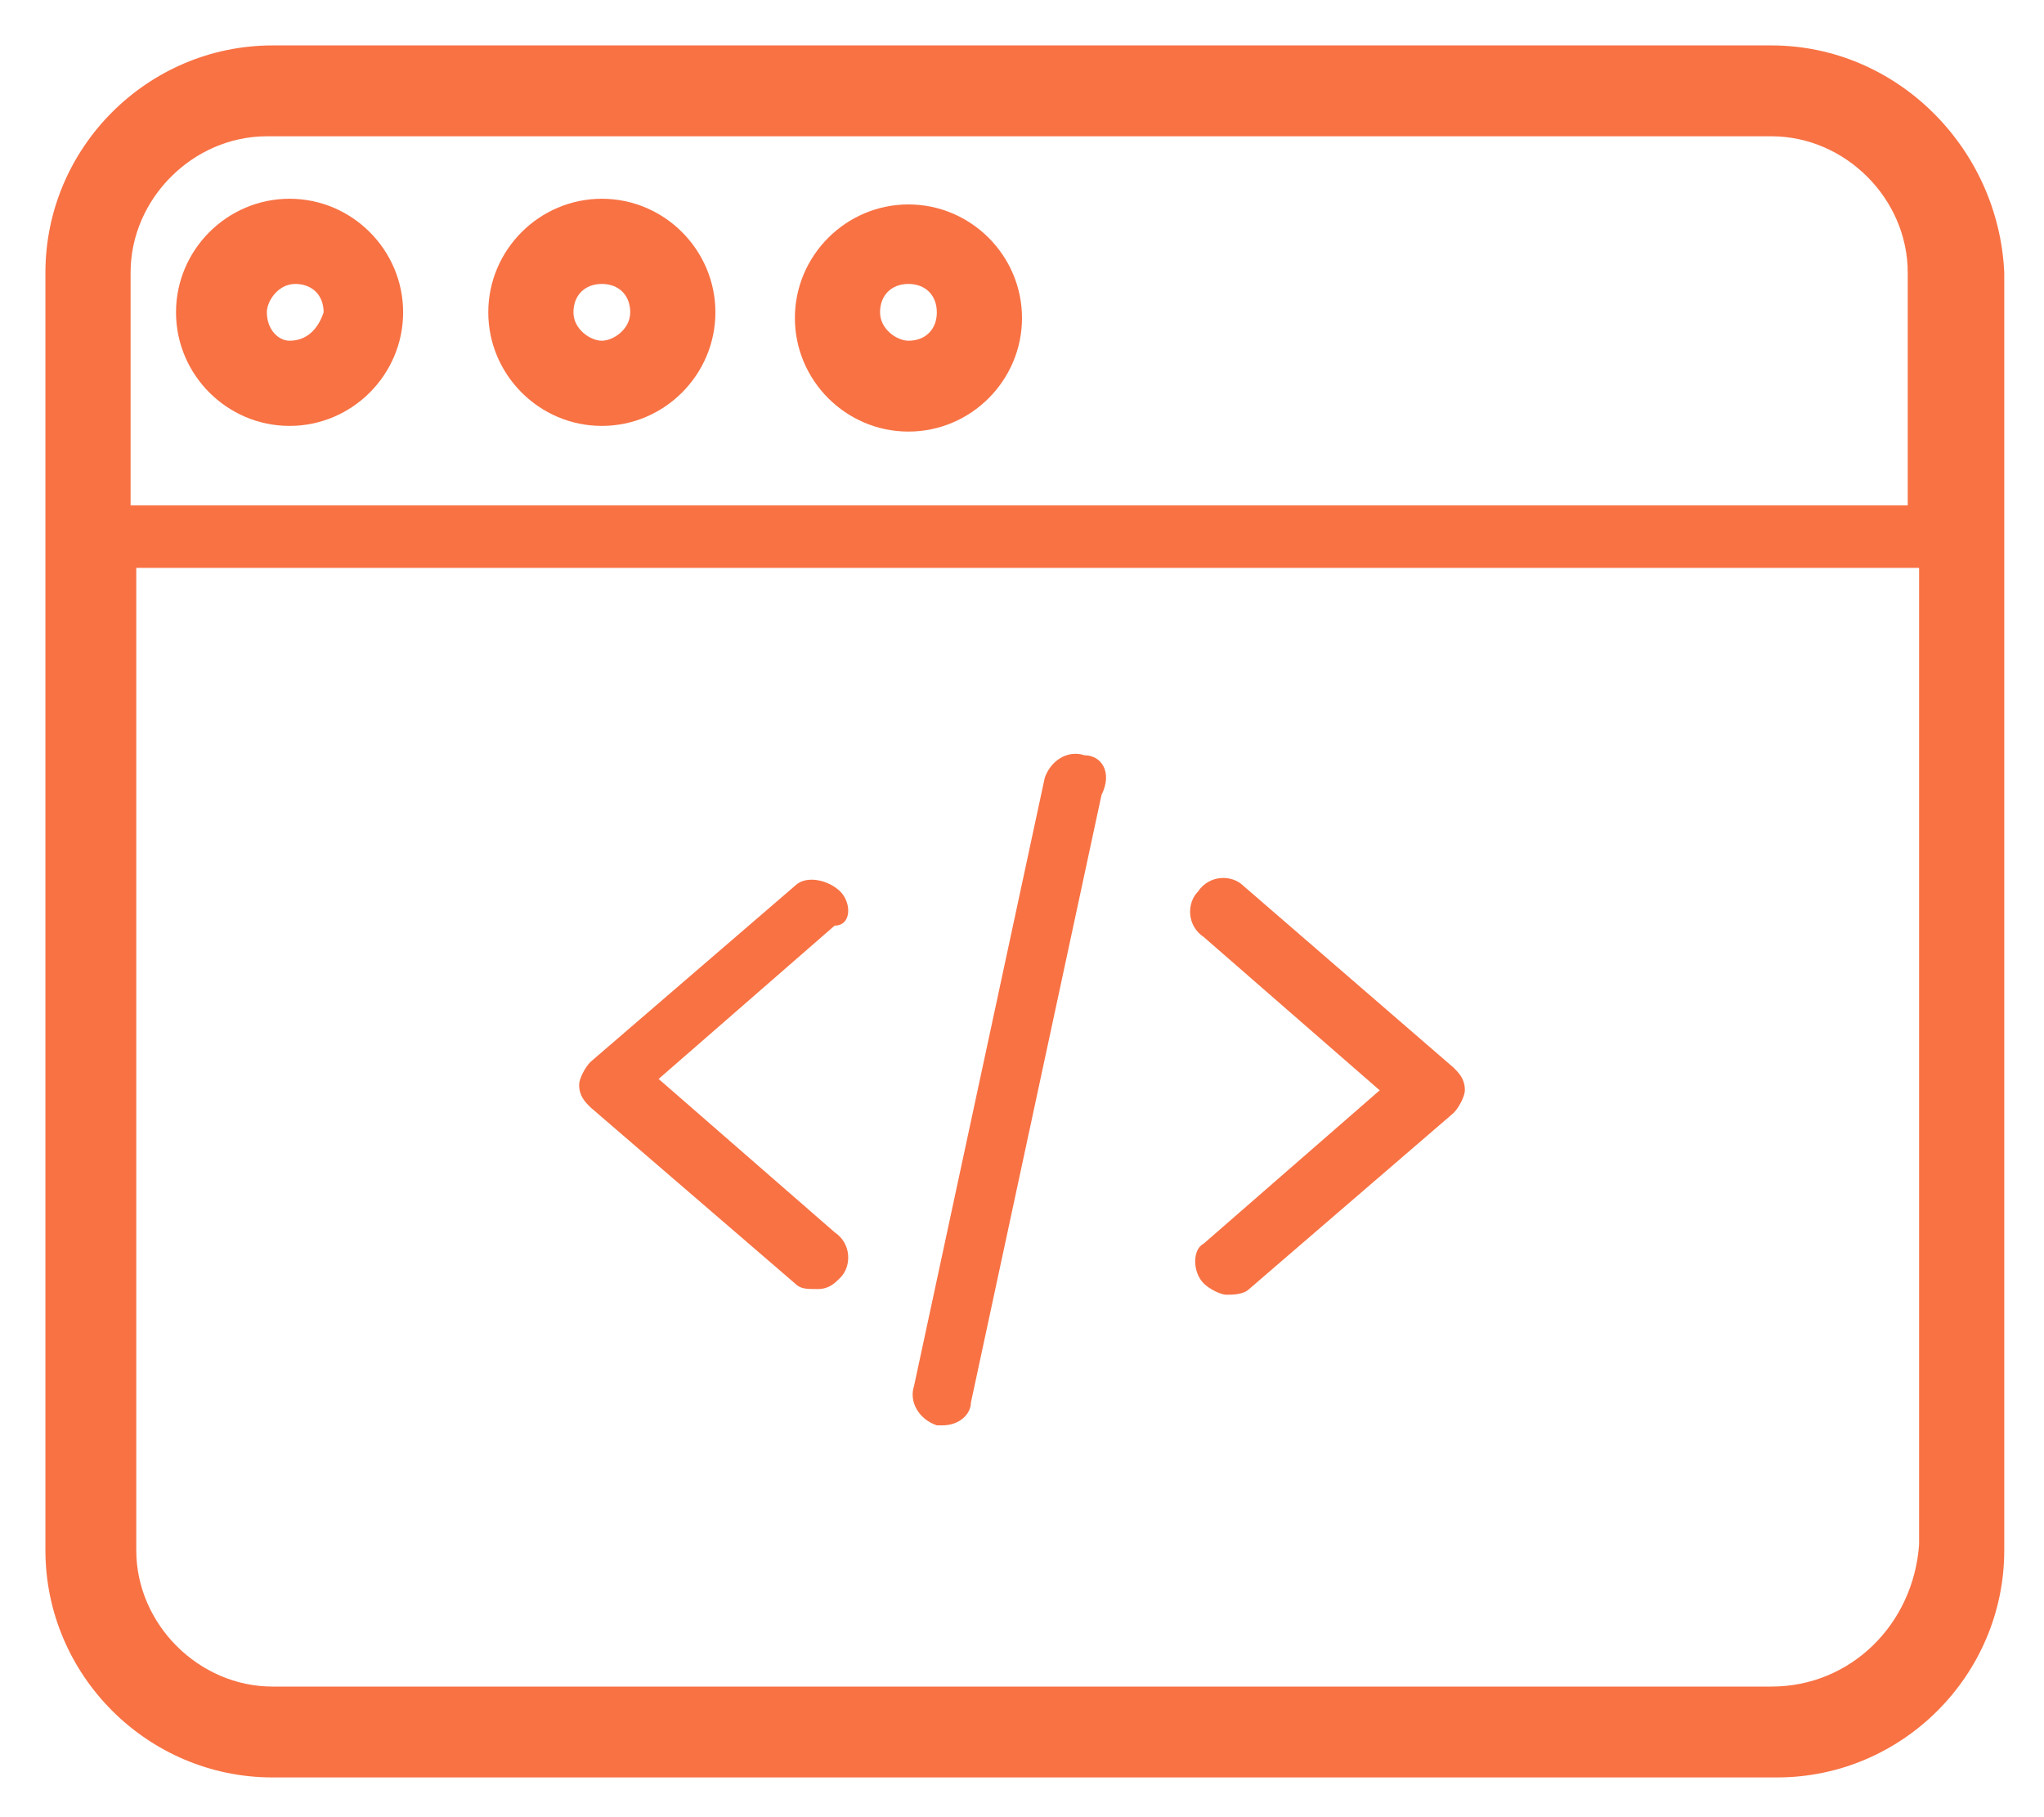 <?xml version="1.0" encoding="utf-8"?>
<!-- Generator: Adobe Illustrator 23.1.0, SVG Export Plug-In . SVG Version: 6.00 Build 0)  -->
<svg version="1.1" id="Слой_1" xmlns="http://www.w3.org/2000/svg" xmlns:xlink="http://www.w3.org/1999/xlink" x="0px" y="0px"
	 viewBox="0 0 36 32" style="enable-background:new 0 0 36 32;" xml:space="preserve">
<style type="text/css">
	.st0{fill:url(#SVGID_1_);}
	.st1{fill:url(#SVGID_2_);}
	.st2{fill:url(#SVGID_3_);}
	.st3{fill:url(#SVGID_4_);}
	.st4{fill:url(#SVGID_5_);}
	.st5{fill:url(#SVGID_6_);}
	.st6{fill:url(#SVGID_7_);}
</style>
<g>
	<linearGradient id="SVGID_1_" gradientUnits="userSpaceOnUse" x1="12.599" y1="22.822" x2="12.599" y2="15.513">
		<stop  offset="0" style="stop-color:#F87244"/>
		<stop  offset="1" style="stop-color:#F87244"/>
	</linearGradient>
	<path class="st0" d="M14.8,15.7c-0.2-0.2-0.6-0.3-0.8-0.1l-3.6,3.1c-0.1,0.1-0.2,0.3-0.2,0.4c0,0.2,0.1,0.3,0.2,0.4l3.6,3.1
		c0.1,0.1,0.2,0.1,0.4,0.1c0.2,0,0.3-0.1,0.4-0.2c0.2-0.2,0.2-0.6-0.1-0.8l-3.1-2.7l3.1-2.7C15,16.3,15,15.9,14.8,15.7z"/>
	<linearGradient id="SVGID_2_" gradientUnits="userSpaceOnUse" x1="23.401" y1="22.822" x2="23.401" y2="15.513">
		<stop  offset="0" style="stop-color:#F87244"/>
		<stop  offset="1" style="stop-color:#F87244"/>
	</linearGradient>
	<path class="st1" d="M21.9,15.6c-0.2-0.2-0.6-0.2-0.8,0.1c-0.2,0.2-0.2,0.6,0.1,0.8l3.1,2.7l-3.1,2.7C21,22,21,22.4,21.2,22.6
		c0.1,0.1,0.3,0.2,0.4,0.2c0.1,0,0.3,0,0.4-0.1l3.6-3.1c0.1-0.1,0.2-0.3,0.2-0.4c0-0.2-0.1-0.3-0.2-0.4L21.9,15.6z"/>
	<linearGradient id="SVGID_3_" gradientUnits="userSpaceOnUse" x1="17.845" y1="25.142" x2="17.845" y2="13.271">
		<stop  offset="0" style="stop-color:#F87244"/>
		<stop  offset="1" style="stop-color:#F87244"/>
	</linearGradient>
	<path class="st2" d="M19.1,13.3c-0.3-0.1-0.6,0.1-0.7,0.4l-2.3,10.7c-0.1,0.3,0.1,0.6,0.4,0.7c0,0,0.1,0,0.1,0
		c0.3,0,0.5-0.2,0.5-0.4l2.3-10.7C19.6,13.6,19.4,13.3,19.1,13.3z"/>
	<linearGradient id="SVGID_4_" gradientUnits="userSpaceOnUse" x1="18" y1="31.198" x2="18" y2="0.8">
		<stop  offset="0" style="stop-color:#F87244"/>
		<stop  offset="1" style="stop-color:#F87244"/>
	</linearGradient>
	<path class="st3" d="M31.2,0.8H4.8c-2.2,0-4,1.8-4,4v22.5c0,2.2,1.8,4,4,4h26.5c2.2,0,4-1.8,4-4V4.8C35.2,2.6,33.4,0.8,31.2,0.8z
		 M33.7,8.9H2.3V4.8c0-1.3,1.1-2.4,2.4-2.4h26.5c1.3,0,2.4,1.1,2.4,2.4V8.9z M31.2,29.7H4.8c-1.3,0-2.4-1.1-2.4-2.4V10h31.4v17.2
		C33.7,28.6,32.6,29.7,31.2,29.7z"/>
	<linearGradient id="SVGID_5_" gradientUnits="userSpaceOnUse" x1="10.591" y1="7.502" x2="10.591" y2="3.55">
		<stop  offset="0" style="stop-color:#F87244"/>
		<stop  offset="1" style="stop-color:#F87244"/>
	</linearGradient>
	<path class="st4" d="M10.6,3.5c-1.1,0-2,0.9-2,2c0,1.1,0.9,2,2,2c1.1,0,2-0.9,2-2C12.6,4.4,11.7,3.5,10.6,3.5z M10.6,6
		c-0.2,0-0.5-0.2-0.5-0.5s0.2-0.5,0.5-0.5c0.3,0,0.5,0.2,0.5,0.5S10.8,6,10.6,6z"/>
	<linearGradient id="SVGID_6_" gradientUnits="userSpaceOnUse" x1="5.133" y1="7.485" x2="5.133" y2="3.532">
		<stop  offset="0" style="stop-color:#F87244"/>
		<stop  offset="1" style="stop-color:#F87244"/>
	</linearGradient>
	<path class="st5" d="M5.1,3.5c-1.1,0-2,0.9-2,2s0.9,2,2,2s2-0.9,2-2S6.2,3.5,5.1,3.5z M5.1,6C4.9,6,4.7,5.8,4.7,5.5
		c0-0.2,0.2-0.5,0.5-0.5c0.3,0,0.5,0.2,0.5,0.5C5.6,5.8,5.4,6,5.1,6z"/>
	<linearGradient id="SVGID_7_" gradientUnits="userSpaceOnUse" x1="16.049" y1="7.519" x2="16.049" y2="3.567">
		<stop  offset="0" style="stop-color:#F87244"/>
		<stop  offset="1" style="stop-color:#F87244"/>
	</linearGradient>
	<path class="st6" d="M16,3.6c-1.1,0-2,0.9-2,2c0,1.1,0.9,2,2,2c1.1,0,2-0.9,2-2C18,4.5,17.1,3.6,16,3.6z M16,6
		c-0.2,0-0.5-0.2-0.5-0.5c0-0.3,0.2-0.5,0.5-0.5c0.3,0,0.5,0.2,0.5,0.5S16.3,6,16,6z"/>
</g>
</svg>
